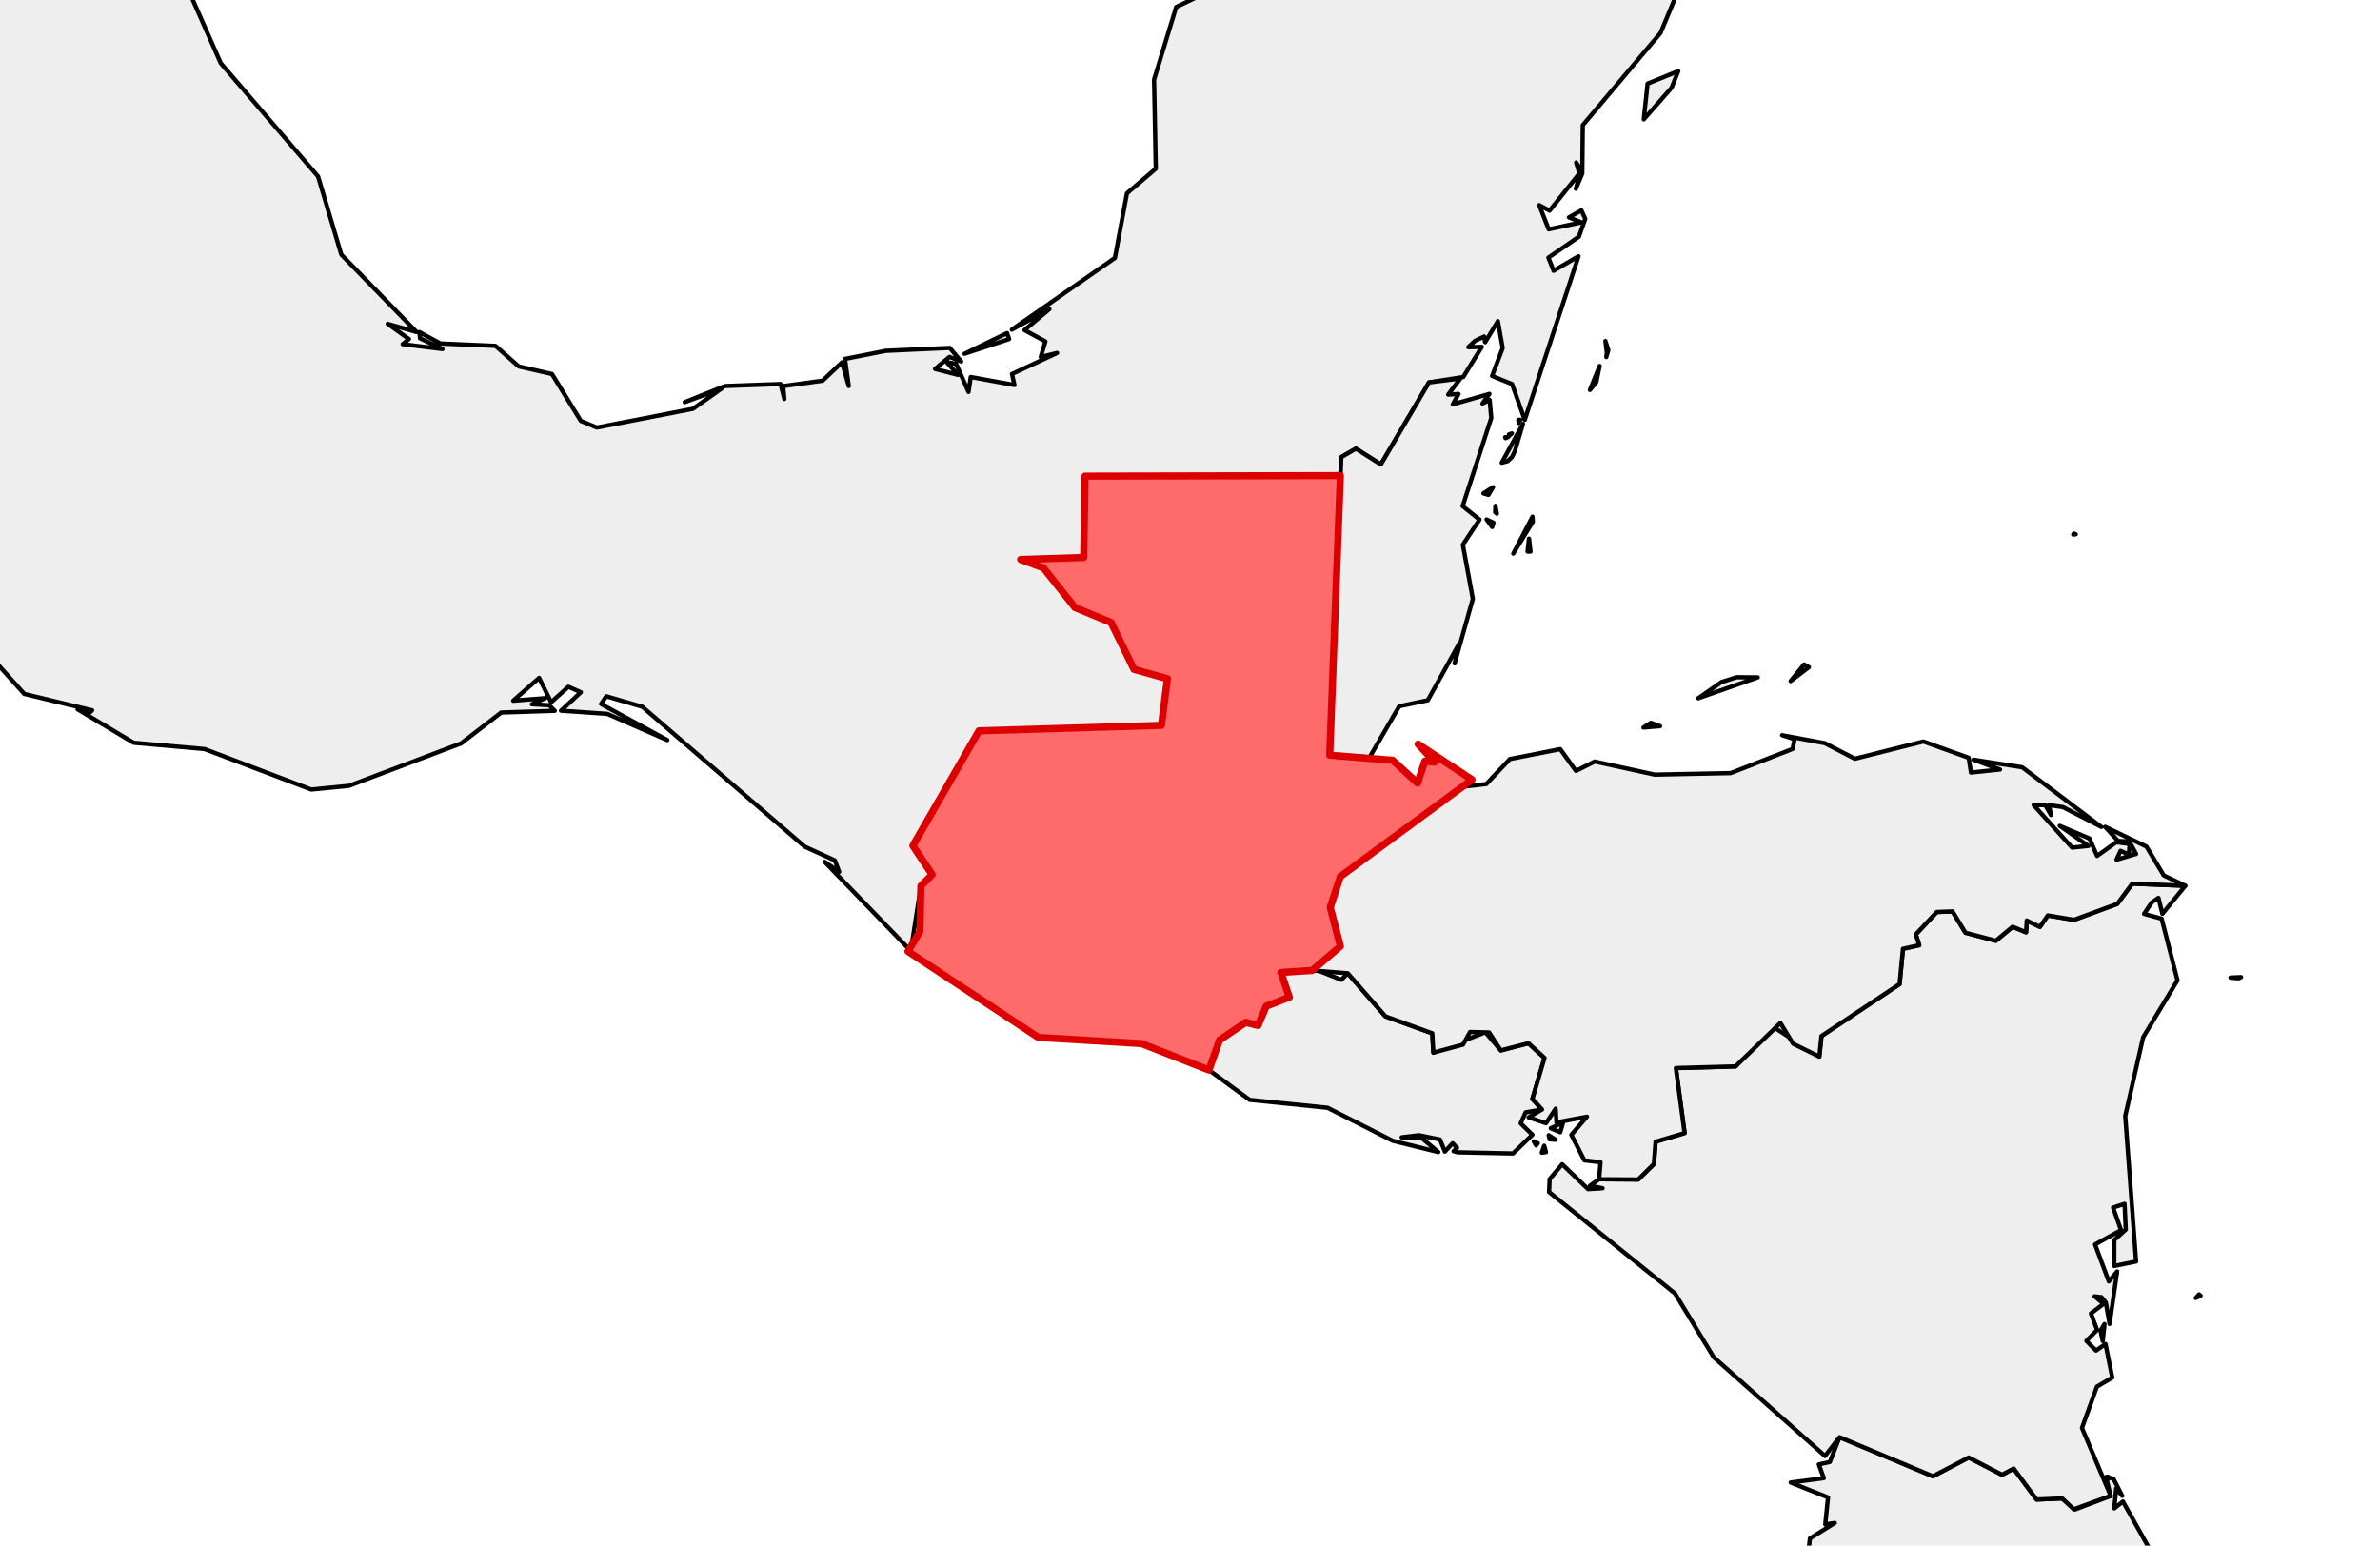 <?xml version="1.0" encoding="utf-8" standalone="no"?>
<!DOCTYPE svg PUBLIC "-//W3C//DTD SVG 1.1//EN"
  "http://www.w3.org/Graphics/SVG/1.1/DTD/svg11.dtd">
<svg xmlns:xlink="http://www.w3.org/1999/xlink" width="166.294pt" height="108pt" viewBox="0 0 166.294 108" xmlns="http://www.w3.org/2000/svg" version="1.1">
 <defs>
  <style type="text/css">*{stroke-linejoin: round; stroke-linecap: butt}</style>
 </defs>
 <g id="figure_1">
  <g id="patch_1">
   <path d="M 0 108 
L 166.294 108 
L 166.294 0 
L 0 0 
z
" style="fill: #ffffff"/>
  </g>
  <g id="axes_1">
   <g id="PatchCollection_1">
    <path d="M 125.121 103.59 
L 127.43 103.287 
L 127.083 102.324 
L 127.852 102.152 
L 128.534 100.422 
L 135.059 103.149 
L 137.555 101.841 
L 139.888 103.044 
L 140.698 102.612 
L 142.302 104.779 
L 144.087 104.7 
L 144.988 105.473 
L 147.477 104.521 
L 147.149 103.203 
L 147.66 103.311 
L 148.284 104.518 
L 147.861 104.006 
L 147.727 105.395 
L 148.335 104.916 
L 151.974 111.416 
L 156.047 116.061 
L 158.249 117.425 
L 157.388 117.942 
L 155.462 116.794 
L 155.472 117.894 
L 154.539 118.263 
L 154.562 122.299 
L 156.716 123.704 
L 154.723 125.386 
L 155.454 128.347 
L 153.458 129.746 
L 154.52 130.55 
L 155.081 132.039 
L 154.971 132.726 
L 154.277 130.828 
L 152.491 129.322 
L 153.061 128.535 
L 152.291 126.594 
L 149.252 125.829 
L 151.155 127.567 
L 151.155 129.246 
L 148.333 128.552 
L 146.755 127.049 
L 148.335 125.059 
L 147.677 125.124 
L 148.335 124.15 
L 147.754 122.457 
L 142.138 118.175 
L 138.141 117.024 
L 136.995 113.068 
L 135.847 113.068 
L 136.46 112.859 
L 131.556 109.86 
L 132.565 112.367 
L 135.713 114.47 
L 133.234 117.254 
L 131.457 114.685 
L 127.888 113.748 
L 126.124 110.381 
L 126.464 107.492 
L 128.202 106.412 
L 127.533 106.513 
L 127.727 104.63 
z
" clip-path="url(#p64b94aa2a1)" style="fill: #eeeeee; stroke: #000000; stroke-width: 0.3"/>
    <path d="M 145.319 125.825 
L 145.459 125.819 
L 145.372 125.969 
z
" clip-path="url(#p64b94aa2a1)" style="fill: #eeeeee; stroke: #000000; stroke-width: 0.3"/>
    <path d="M 132.438 111.534 
L 133.306 111.609 
L 133.434 111.881 
z
" clip-path="url(#p64b94aa2a1)" style="fill: #eeeeee; stroke: #000000; stroke-width: 0.3"/>
    <path d="M 113.654 158.36 
L 114.173 157.925 
L 114.164 158.161 
z
" clip-path="url(#p64b94aa2a1)" style="fill: #eeeeee; stroke: #000000; stroke-width: 0.3"/>
    <path d="M 108.237 83.294 
L 108.275 82.391 
L 109.15 81.349 
L 110.963 83.091 
L 111.971 83.028 
L 111.095 82.846 
L 111.731 82.398 
L 114.463 82.416 
L 115.56 81.331 
L 115.679 79.773 
L 117.704 79.17 
L 117.095 74.628 
L 121.266 74.512 
L 123.649 71.588 
L 127.118 73.83 
L 127.266 72.393 
L 132.726 68.763 
L 132.963 66.296 
L 134.097 66.045 
L 133.859 65.291 
L 135.325 63.725 
L 136.422 63.683 
L 137.331 65.173 
L 139.452 65.734 
L 140.624 64.756 
L 141.561 65.141 
L 141.615 64.319 
L 142.531 64.763 
L 143.084 63.965 
L 144.915 64.27 
L 147.941 63.158 
L 148.984 61.745 
L 152.691 61.893 
L 151.09 63.854 
L 150.814 62.739 
L 150.347 63.053 
L 149.811 63.858 
L 151.039 64.191 
L 152.142 68.5 
L 149.746 72.477 
L 148.494 77.98 
L 149.251 88.145 
L 147.727 88.46 
L 147.727 86.641 
L 148.531 85.915 
L 148.446 84.116 
L 147.645 84.379 
L 148.201 85.953 
L 146.384 86.956 
L 147.346 89.537 
L 147.928 88.843 
L 147.399 92.507 
L 147.136 91.009 
L 146.835 90.639 
L 146.354 90.582 
L 146.985 91.105 
L 146.097 91.771 
L 146.529 92.925 
L 145.783 93.694 
L 146.452 94.37 
L 147.116 93.911 
L 147.588 96.257 
L 146.517 96.89 
L 145.471 99.774 
L 147.477 104.521 
L 144.897 105.458 
L 144.087 104.7 
L 142.302 104.779 
L 140.698 102.612 
L 139.888 103.044 
L 137.555 101.841 
L 135.059 103.149 
L 128.534 100.422 
L 127.517 101.735 
L 119.737 94.832 
L 117.033 90.376 
z
" clip-path="url(#p64b94aa2a1)" style="fill: #eeeeee; stroke: #000000; stroke-width: 0.3"/>
    <path d="M 155.846 68.309 
L 156.587 68.277 
L 156.408 68.359 
z
" clip-path="url(#p64b94aa2a1)" style="fill: #eeeeee; stroke: #000000; stroke-width: 0.3"/>
    <path d="M 153.42 90.693 
L 153.65 90.443 
L 153.761 90.535 
z
" clip-path="url(#p64b94aa2a1)" style="fill: #eeeeee; stroke: #000000; stroke-width: 0.3"/>
    <path d="M 147.244 103.189 
L 147.291 103.182 
L 147.354 103.311 
z
" clip-path="url(#p64b94aa2a1)" style="fill: #eeeeee; stroke: #000000; stroke-width: 0.3"/>
    <path d="M 146.762 92.976 
L 147.048 92.516 
L 146.921 93.704 
z
" clip-path="url(#p64b94aa2a1)" style="fill: #eeeeee; stroke: #000000; stroke-width: 0.3"/>
    <path d="M 84.471 74.769 
L 85.209 72.678 
L 87.041 71.435 
L 87.905 71.654 
L 88.47 70.307 
L 90.089 69.679 
L 89.506 67.949 
L 91.326 67.505 
L 93.717 68.463 
L 94.172 68.008 
L 96.803 71.015 
L 100.077 72.202 
L 100.151 73.55 
L 103.788 72.125 
L 104.865 73.396 
L 106.798 72.893 
L 107.917 73.919 
L 107.072 76.79 
L 107.745 77.522 
L 106.598 77.724 
L 106.251 78.494 
L 107.072 79.29 
L 105.718 80.596 
L 101.834 80.516 
L 101.566 80.44 
L 101.803 80.205 
L 101.506 79.884 
L 100.954 80.465 
L 100.614 79.62 
L 99.154 79.322 
L 97.939 79.468 
L 99.362 79.536 
L 100.495 80.498 
L 97.323 79.715 
L 92.763 77.405 
L 87.313 76.85 
z
" clip-path="url(#p64b94aa2a1)" style="fill: #eeeeee; stroke: #000000; stroke-width: 0.3"/>
    <path d="M 107.726 80.541 
L 107.893 80.056 
L 108.019 80.503 
z
" clip-path="url(#p64b94aa2a1)" style="fill: #eeeeee; stroke: #000000; stroke-width: 0.3"/>
    <path d="M 107.167 79.752 
L 107.449 79.881 
L 107.328 80.03 
z
" clip-path="url(#p64b94aa2a1)" style="fill: #eeeeee; stroke: #000000; stroke-width: 0.3"/>
    <path d="M 63.441 66.479 
L 64.278 65.083 
L 64.343 61.904 
L 65.13 61.113 
L 63.784 59.095 
L 68.4 51.069 
L 81.151 50.683 
L 81.567 47.424 
L 79.235 46.772 
L 77.631 43.495 
L 75.105 42.451 
L 72.907 39.683 
L 71.311 39.094 
L 75.722 38.952 
L 75.811 33.269 
L 93.653 33.231 
L 92.909 52.768 
L 97.307 53.123 
L 99.05 54.72 
L 99.555 53.185 
L 100.229 53.248 
L 99.087 51.998 
L 102.852 54.48 
L 93.65 61.25 
L 92.949 63.404 
L 93.654 66.123 
L 91.684 67.81 
L 89.506 67.949 
L 90.089 69.679 
L 88.47 70.307 
L 87.905 71.654 
L 87.041 71.435 
L 85.209 72.678 
L 84.471 74.769 
L 79.751 72.919 
L 72.545 72.488 
z
" clip-path="url(#p64b94aa2a1)" style="fill: #eeeeee; stroke: #000000; stroke-width: 0.3"/>
    <path d="M 91.684 67.81 
L 93.654 66.123 
L 92.949 63.404 
L 93.65 61.25 
L 101.915 55 
L 103.851 54.783 
L 105.495 53.04 
L 109.017 52.345 
L 110.112 53.866 
L 111.427 53.212 
L 115.62 54.127 
L 120.927 54.02 
L 125.25 52.333 
L 125.388 51.651 
L 124.519 51.373 
L 127.502 51.929 
L 129.604 53.016 
L 134.388 51.812 
L 137.554 52.949 
L 137.715 53.983 
L 139.745 53.768 
L 137.894 53.084 
L 141.293 53.612 
L 146.822 57.778 
L 144.138 56.394 
L 143.163 56.255 
L 143.303 56.949 
L 142.902 56.255 
L 142.094 56.255 
L 144.781 59.226 
L 145.922 59.109 
L 143.918 57.705 
L 145.998 58.59 
L 146.529 59.807 
L 147.865 58.851 
L 148.802 58.97 
L 148.751 59.714 
L 148.167 59.45 
L 147.884 60.071 
L 149.251 59.67 
L 148.783 58.8 
L 147.994 58.761 
L 147.086 57.773 
L 149.974 59.152 
L 151.185 61.168 
L 152.691 61.893 
L 148.984 61.745 
L 147.941 63.158 
L 144.915 64.27 
L 143.084 63.965 
L 142.531 64.763 
L 141.615 64.319 
L 141.561 65.141 
L 140.624 64.756 
L 139.452 65.734 
L 137.331 65.173 
L 136.422 63.683 
L 135.325 63.725 
L 133.859 65.291 
L 134.097 66.045 
L 132.963 66.296 
L 132.726 68.763 
L 127.266 72.393 
L 127.118 73.83 
L 125.288 72.931 
L 124.399 71.475 
L 121.266 74.512 
L 117.095 74.628 
L 117.704 79.17 
L 115.679 79.773 
L 115.56 81.331 
L 114.463 82.416 
L 111.731 82.398 
L 111.83 81.21 
L 110.7 81.077 
L 109.791 79.294 
L 110.883 78.027 
L 108.75 78.426 
L 108.696 77.467 
L 108.023 78.482 
L 106.805 78.074 
L 107.745 77.522 
L 107.072 76.79 
L 107.917 73.919 
L 106.798 72.893 
L 104.865 73.396 
L 104.046 72.14 
L 102.714 72.109 
L 102.221 72.993 
L 100.151 73.55 
L 100.077 72.202 
L 96.803 71.015 
L 94.172 68.008 
z
" clip-path="url(#p64b94aa2a1)" style="fill: #eeeeee; stroke: #000000; stroke-width: 0.3"/>
    <path d="M 118.658 48.789 
L 120.285 47.655 
L 121.345 47.32 
L 122.817 47.332 
z
" clip-path="url(#p64b94aa2a1)" style="fill: #eeeeee; stroke: #000000; stroke-width: 0.3"/>
    <path d="M 144.86 37.35 
L 144.901 37.28 
L 145.036 37.333 
z
" clip-path="url(#p64b94aa2a1)" style="fill: #eeeeee; stroke: #000000; stroke-width: 0.3"/>
    <path d="M 125.115 47.587 
L 126.054 46.427 
L 126.389 46.619 
z
" clip-path="url(#p64b94aa2a1)" style="fill: #eeeeee; stroke: #000000; stroke-width: 0.3"/>
    <path d="M 114.831 50.835 
L 115.352 50.504 
L 115.993 50.741 
z
" clip-path="url(#p64b94aa2a1)" style="fill: #eeeeee; stroke: #000000; stroke-width: 0.3"/>
    <path d="M 108.354 78.836 
L 109.217 78.426 
L 109.017 79.114 
z
" clip-path="url(#p64b94aa2a1)" style="fill: #eeeeee; stroke: #000000; stroke-width: 0.3"/>
    <path d="M 108.209 79.322 
L 108.693 79.637 
L 108.275 79.606 
z
" clip-path="url(#p64b94aa2a1)" style="fill: #eeeeee; stroke: #000000; stroke-width: 0.3"/>
    <path d="M -180.139 -116.5 
L -156.633 -118.343 
L -157.591 -116.18 
L -120.232 -104.246 
L -92.901 -104.248 
L -92.904 -108.83 
L -75.417 -108.633 
L -73.266 -105.773 
L -70.837 -104.691 
L -64.988 -99.395 
L -60.783 -96.955 
L -58.308 -92.706 
L -58.298 -90.156 
L -56.694 -87.226 
L -52.197 -84.019 
L -49.517 -83.365 
L -45.63 -80.862 
L -43.047 -80.534 
L -40.462 -82.901 
L -40.7 -84.067 
L -38.82 -88.066 
L -36.03 -88.477 
L -35.197 -89.664 
L -33.125 -88.73 
L -26.23 -88.489 
L -25.32 -86.652 
L -24.554 -86.904 
L -24.348 -85.978 
L -19.022 -81.752 
L -18.585 -79.804 
L -15.632 -75.588 
L -15.166 -73.216 
L -13.026 -71.799 
L -10.837 -68.125 
L -7.724 -66.21 
L -7.203 -60.801 
L -5.113 -58.463 
L -3.724 -54.352 
L -0.737 -53.834 
L 4.929 -50.815 
L 10.439 -50.36 
L 12.734 -48.572 
L 15.536 -49.7 
L 15.282 -47.234 
L 12.406 -41.7 
L 10.521 -34.949 
L 9.799 -27.724 
L 8.85 -27.548 
L 9.452 -26.16 
L 9.828 -27.049 
L 9.631 -19.243 
L 8.176 -15.418 
L 8.731 -16.167 
L 9.452 -10.328 
L 10.922 -7.682 
L 13.803 -4.886 
L 12.801 -1.961 
L 12.276 -3.634 
L 13.274 -4.648 
L 10.779 -7.262 
L 9.252 -10.328 
L 10.461 -5.656 
L 12.108 -4.071 
L 12.035 -3.255 
L 15.425 4.411 
L 22.224 12.329 
L 23.847 17.784 
L 29.111 23.203 
L 27.093 22.629 
L 28.576 23.69 
L 28.138 24.049 
L 30.916 24.39 
L 29.349 23.638 
L 29.306 23.203 
L 30.767 24 
L 34.62 24.168 
L 36.243 25.603 
L 38.567 26.133 
L 40.584 29.41 
L 41.699 29.874 
L 48.414 28.567 
L 50.418 27.152 
L 47.842 28.101 
L 50.654 26.973 
L 54.537 26.834 
L 54.804 27.876 
L 54.715 26.979 
L 57.474 26.6 
L 58.834 25.317 
L 59.302 26.973 
L 59.039 25.078 
L 61.886 24.514 
L 66.361 24.309 
L 67.159 25.254 
L 66.34 24.937 
L 65.336 25.78 
L 66.946 26.196 
L 66.143 25.299 
L 66.812 25.433 
L 67.671 27.388 
L 67.827 26.342 
L 70.88 26.902 
L 70.708 26.133 
L 73.861 24.662 
L 72.719 24.946 
L 73.043 23.857 
L 71.583 23.064 
L 73.321 21.599 
L 70.696 23.034 
L 77.901 18.022 
L 78.74 13.508 
L 80.756 11.787 
L 80.637 5.56 
L 82.18 0.49 
L 87.529 -2.075 
L 94.122 -2.87 
L 100.631 -5.03 
L 102.074 -4.822 
L 104.185 -5.175 
L 102.713 -5.017 
L 103.748 -5.447 
L 112.29 -3.662 
L 113.451 -4.908 
L 110.761 -4.613 
L 113.714 -5.522 
L 116.49 -3.588 
L 116.617 -1.263 
L 117.336 -0.849 
L 116.027 2.295 
L 110.591 8.746 
L 110.555 12.121 
L 110.108 13.188 
L 110.46 11.874 
L 110.126 11.352 
L 110.354 12.12 
L 108.272 14.72 
L 107.549 14.334 
L 108.209 16.023 
L 110.484 15.535 
L 109.625 15.19 
L 110.494 14.698 
L 110.765 15.291 
L 110.318 16.539 
L 108.189 18.002 
L 108.55 18.92 
L 110.293 17.905 
L 106.537 29.341 
L 105.65 26.834 
L 104.254 26.269 
L 104.994 24.32 
L 104.66 22.44 
L 103.769 23.913 
L 103.697 23.513 
L 103.069 23.814 
L 102.589 24.258 
L 103.539 24.235 
L 102.241 26.342 
L 99.847 26.721 
L 96.484 32.451 
L 94.74 31.35 
L 93.717 31.941 
L 93.653 33.231 
L 75.811 33.269 
L 75.722 38.952 
L 71.311 39.094 
L 72.907 39.683 
L 75.105 42.451 
L 77.631 43.495 
L 79.235 46.772 
L 81.567 47.424 
L 81.151 50.683 
L 68.4 51.069 
L 63.784 59.095 
L 65.13 61.113 
L 64.343 61.904 
L 63.639 66.448 
L 57.622 60.223 
L 58.633 60.921 
L 58.329 60.119 
L 56.227 59.161 
L 44.877 49.382 
L 42.362 48.651 
L 41.997 49.191 
L 46.625 51.715 
L 42.431 49.881 
L 39.198 49.658 
L 40.584 48.368 
L 39.711 47.988 
L 38.506 49.068 
L 37.669 47.369 
L 35.856 48.96 
L 38.105 48.784 
L 37.163 49.207 
L 38.384 49.277 
L 38.762 49.668 
L 35.019 49.787 
L 32.227 51.94 
L 24.373 54.911 
L 21.747 55.168 
L 14.295 52.341 
L 9.334 51.898 
L 5.423 49.561 
L 6.304 49.763 
L 6.438 49.631 
L 1.696 48.487 
L -0.498 46.041 
L -9.176 44.586 
L -12.391 42.434 
L -22.841 38.827 
L -31.955 31.599 
L -33.921 32.196 
L -45.386 28.627 
L -51.439 22.44 
L -54.883 20.941 
L -55.105 20.029 
L -55.939 20.338 
L -61.364 17.687 
L -62.285 15.46 
L -66.572 10.669 
L -68.267 6.854 
L -63.812 5.057 
L -64.77 3.317 
L -66.761 3.18 
L -63.72 0.2 
L -63.237 -3.687 
L -65.816 -5.6 
L -67.616 -8.903 
L -68.443 -14.585 
L -69.26 -15.849 
L -75.425 -21.41 
L -76.336 -23.673 
L -78.983 -25.96 
L -81.359 -29.505 
L -88.595 -34.558 
L -88.837 -34.911 
L -85.884 -33.2 
L -86.194 -35.011 
L -87.118 -34.365 
L -90.18 -36.2 
L -88.904 -35.082 
L -89.903 -35.58 
L -91.388 -37.702 
L -90.591 -37.402 
L -90.653 -39.401 
L -91.275 -39.889 
L -91.656 -38.075 
L -94.008 -41.005 
L -92.592 -39.685 
L -92.137 -40.485 
L -90.833 -40.194 
L -92.933 -41.636 
L -94.242 -41.599 
L -94.336 -42.615 
L -94.707 -41.352 
L -95.058 -42.528 
L -97.964 -43.518 
L -96.615 -43.449 
L -98.295 -43.75 
L -98.327 -45.37 
L -99.574 -45.574 
L -99.9 -44.619 
L -101.726 -45.331 
L -100.397 -45.415 
L -99.003 -48.061 
L -101.197 -45.88 
L -103.038 -46.856 
L -102.121 -45.539 
L -104.606 -46.448 
L -103.397 -47.105 
L -104.29 -47.625 
L -104.606 -46.928 
L -104.831 -50.269 
L -103.156 -53.142 
L -103.26 -51.758 
L -102.71 -53.548 
L -101.66 -52.25 
L -101.453 -53.003 
L -101.726 -52.987 
L -102.123 -53.754 
L -102.395 -53.9 
L -103.033 -53.451 
L -103.093 -55.115 
L -105.322 -57.604 
L -106.001 -57.343 
L -105.429 -56.856 
L -108.27 -57.368 
L -110.048 -61.33 
L -113.195 -61.732 
L -115.493 -63.176 
L -114.547 -63.294 
L -115.773 -64.061 
L -116.519 -66.744 
L -115.746 -67.779 
L -116.249 -67.876 
L -116.347 -68.613 
L -115.405 -69.106 
L -118.693 -69.446 
L -118.592 -70.288 
L -119.057 -68.756 
L -120.163 -70.03 
L -121.198 -69.738 
L -124.46 -74.334 
L -127.105 -75.077 
L -129.465 -78.092 
L -128.671 -78.567 
L -131.591 -80.231 
L -132.305 -83.778 
L -133.987 -84.077 
L -133.659 -85.511 
L -137.267 -89.832 
L -137.444 -92.895 
L -140.534 -97.564 
L -140.65 -102.974 
L -142.032 -103.847 
L -145.844 -104.229 
L -146.209 -105.979 
L -149.324 -107.663 
L -149.062 -106.696 
L -149.826 -105.918 
L -151.587 -106.129 
L -159.621 -110.795 
L -157.185 -107.589 
L -158.198 -102.145 
L -156.498 -100.087 
L -155.716 -95.778 
L -156.06 -92.774 
L -154.762 -90.417 
L -153.275 -88.449 
L -151.583 -88.147 
L -145.982 -83.44 
L -144.89 -79.466 
L -144.007 -80.161 
L -143.222 -78.538 
L -141.908 -78.787 
L -140.76 -75.529 
L -138.247 -74.883 
L -137.531 -69.011 
L -135.816 -66.879 
L -133.434 -65.79 
L -132.044 -62.363 
L -129.475 -61.171 
L -130.129 -60.003 
L -128.695 -58.473 
L -128.983 -57.318 
L -127.849 -55.866 
L -126.796 -55.968 
L -128.145 -57.318 
L -128.506 -59.004 
L -125.653 -57.126 
L -125.7 -55.725 
L -124.5 -55.313 
L -124.761 -54.316 
L -123.323 -51.047 
L -123.177 -47.802 
L -121.383 -45.27 
L -120.359 -45.117 
L -119.235 -41.33 
L -117.075 -38.684 
L -117.611 -35.343 
L -116.351 -32.282 
L -113.563 -31.488 
L -114.613 -31.467 
L -113.913 -30.831 
L -113.325 -31.909 
L -113.635 -33.046 
L -112.657 -33.192 
L -110.448 -31.317 
L -110.259 -30.172 
L -108.698 -30.34 
L -107.406 -26.298 
L -105.171 -25.175 
L -104.638 -23.512 
L -105.427 -21.071 
L -109.355 -18.247 
L -110.376 -18.453 
L -113.389 -25.031 
L -124.522 -33.001 
L -123.692 -32.654 
L -126.818 -35.666 
L -128.129 -34.847 
L -130.043 -38.599 
L -129.635 -37.272 
L -130.31 -38.251 
L -130.823 -37.569 
L -130.91 -39.871 
L -131.38 -38.594 
L -131.584 -39.406 
L -130.262 -44.693 
L -130.788 -44.768 
L -130.758 -47.207 
L -130.98 -45.004 
L -131.713 -49.592 
L -133.904 -52.492 
L -136.708 -53.332 
L -140.346 -56.144 
L -140.917 -58.127 
L -141.864 -57.622 
L -141.178 -59.918 
L -142.4 -57.704 
L -144.363 -58.234 
L -145.989 -57.43 
L -147.744 -59.703 
L -149.593 -59.993 
L -151.324 -61.643 
L -153.802 -62.016 
L -154.501 -64.354 
L -159.555 -67.754 
L -160.153 -68.88 
L -154.428 -68.097 
L -152.639 -69.121 
L -152.307 -67.708 
L -150.55 -66.345 
L -150.275 -67.246 
L -149.085 -66.893 
L -148.745 -67.54 
L -150.121 -68.373 
L -150.049 -67.548 
L -150.922 -67.658 
L -151.044 -69.836 
L -152.249 -69.39 
L -150.858 -71.25 
L -151.019 -70.442 
L -150.584 -69.663 
L -150.729 -70.63 
L -149.931 -70.678 
L -150.765 -72.997 
L -150.21 -75.666 
L -159.059 -84.413 
L -161.165 -84.93 
L -166.162 -88.259 
L -166.185 -89.706 
L -167.275 -90.418 
L -167.531 -94.268 
L -168.883 -94.826 
L -168.476 -95.318 
L -169.017 -95.804 
L -169.168 -94.397 
L -169.606 -95.622 
L -169.691 -98.907 
L -172.408 -100.473 
L -172.467 -103.151 
L -175.738 -106.539 
L -175.468 -107.623 
L -176.47 -108.571 
L -175.425 -108.387 
L -175.114 -109.492 
L -177.596 -111.223 
z
" clip-path="url(#p64b94aa2a1)" style="fill: #eeeeee; stroke: #000000; stroke-width: 0.3"/>
    <path d="M -132.943 -37.76 
L -131.188 -42.579 
L -132.053 -38.323 
L -131.093 -36.714 
L -131.297 -36.14 
L -130.547 -35.201 
L -131.687 -36.35 
L -131.486 -37.264 
z
" clip-path="url(#p64b94aa2a1)" style="fill: #eeeeee; stroke: #000000; stroke-width: 0.3"/>
    <path d="M -145.519 -84.737 
L -145.343 -86.063 
L -143.62 -85.242 
L -143.377 -83.723 
L -141.401 -83.379 
L -140.875 -80.412 
L -144.608 -83.471 
z
" clip-path="url(#p64b94aa2a1)" style="fill: #eeeeee; stroke: #000000; stroke-width: 0.3"/>
    <path d="M -135.669 -79.301 
L -134.718 -80.281 
L -134.511 -82.419 
L -132.549 -83.081 
L -131.876 -80.786 
L -132.65 -78.213 
z
" clip-path="url(#p64b94aa2a1)" style="fill: #eeeeee; stroke: #000000; stroke-width: 0.3"/>
    <path d="M -162.838 -71.236 
L -161.68 -72.772 
L -161.767 -74.051 
L -160.858 -71.828 
L -161.566 -70.684 
z
" clip-path="url(#p64b94aa2a1)" style="fill: #eeeeee; stroke: #000000; stroke-width: 0.3"/>
    <path d="M 117.336 -2.106 
L 117.474 -1.651 
L 117.737 -1.203 
L 117.356 -1.65 
z
" clip-path="url(#p64b94aa2a1)" style="fill: #eeeeee; stroke: #000000; stroke-width: 0.3"/>
    <path d="M 114.852 8.341 
L 115.118 5.844 
L 117.263 4.969 
L 116.792 6.136 
z
" clip-path="url(#p64b94aa2a1)" style="fill: #eeeeee; stroke: #000000; stroke-width: 0.3"/>
    <path d="M 112.171 23.828 
L 112.376 24.462 
L 112.232 24.946 
L 112.274 24.658 
z
" clip-path="url(#p64b94aa2a1)" style="fill: #eeeeee; stroke: #000000; stroke-width: 0.3"/>
    <path d="M 87.924 -15.226 
L 89.251 -14.044 
L 88.722 -13.128 
L 88.81 -14.155 
z
" clip-path="url(#p64b94aa2a1)" style="fill: #eeeeee; stroke: #000000; stroke-width: 0.3"/>
    <path d="M 8.644 -16.321 
L 9.082 -17.111 
L 9.179 -17.236 
L 9.105 -16.717 
z
" clip-path="url(#p64b94aa2a1)" style="fill: #eeeeee; stroke: #000000; stroke-width: 0.3"/>
    <path d="M -77.687 -6.231 
L -76.233 -5.254 
L -76.429 -4.69 
L -77.396 -5.293 
z
" clip-path="url(#p64b94aa2a1)" style="fill: #eeeeee; stroke: #000000; stroke-width: 0.3"/>
    <path d="M -110.815 -61.107 
L -110.235 -60.93 
L -109.773 -60.437 
L -110.296 -60.875 
z
" clip-path="url(#p64b94aa2a1)" style="fill: #eeeeee; stroke: #000000; stroke-width: 0.3"/>
    <path d="M -117.339 -40.842 
L -116.008 -40.035 
L -115.519 -38.654 
L -116.668 -39.005 
z
" clip-path="url(#p64b94aa2a1)" style="fill: #eeeeee; stroke: #000000; stroke-width: 0.3"/>
    <path d="M -122.177 -48.052 
L -121.894 -50.489 
L -120.722 -50.779 
L -121.94 -49.057 
z
" clip-path="url(#p64b94aa2a1)" style="fill: #eeeeee; stroke: #000000; stroke-width: 0.3"/>
    <path d="M -157.239 -109.087 
L -156.494 -108.687 
L -155.933 -107.934 
L -157.008 -108.198 
z
" clip-path="url(#p64b94aa2a1)" style="fill: #eeeeee; stroke: #000000; stroke-width: 0.3"/>
    <path d="M -192.282 -81.909 
L -191.385 -82.498 
L -190.916 -79.705 
L -191.532 -79.227 
z
" clip-path="url(#p64b94aa2a1)" style="fill: #eeeeee; stroke: #000000; stroke-width: 0.3"/>
    <path d="M 111.091 27.247 
L 111.769 25.571 
L 111.531 26.719 
z
" clip-path="url(#p64b94aa2a1)" style="fill: #eeeeee; stroke: #000000; stroke-width: 0.3"/>
    <path d="M 67.393 24.717 
L 70.367 23.273 
L 70.507 23.69 
z
" clip-path="url(#p64b94aa2a1)" style="fill: #eeeeee; stroke: #000000; stroke-width: 0.3"/>
    <path d="M 10.193 -7.954 
L 10.922 -6.71 
L 10.403 -7.1 
z
" clip-path="url(#p64b94aa2a1)" style="fill: #eeeeee; stroke: #000000; stroke-width: 0.3"/>
    <path d="M -73.952 -2.381 
L -73.762 -2.579 
L -73.444 -2.142 
z
" clip-path="url(#p64b94aa2a1)" style="fill: #eeeeee; stroke: #000000; stroke-width: 0.3"/>
    <path d="M -76.04 -3.951 
L -75.716 -4.214 
L -75.007 -3.459 
z
" clip-path="url(#p64b94aa2a1)" style="fill: #eeeeee; stroke: #000000; stroke-width: 0.3"/>
    <path d="M -77.962 -6.778 
L -77.657 -6.707 
L -77.864 -6.576 
z
" clip-path="url(#p64b94aa2a1)" style="fill: #eeeeee; stroke: #000000; stroke-width: 0.3"/>
    <path d="M -100.717 -44.421 
L -99.619 -44.417 
L -98.499 -43.796 
z
" clip-path="url(#p64b94aa2a1)" style="fill: #eeeeee; stroke: #000000; stroke-width: 0.3"/>
    <path d="M -109.726 -33.51 
L -108.449 -31.095 
L -109.405 -31.728 
z
" clip-path="url(#p64b94aa2a1)" style="fill: #eeeeee; stroke: #000000; stroke-width: 0.3"/>
    <path d="M -114.45 -35.496 
L -113.198 -34.48 
L -113.787 -33.795 
z
" clip-path="url(#p64b94aa2a1)" style="fill: #eeeeee; stroke: #000000; stroke-width: 0.3"/>
    <path d="M -116.061 -38.055 
L -115.953 -38.286 
L -115.876 -37.993 
z
" clip-path="url(#p64b94aa2a1)" style="fill: #eeeeee; stroke: #000000; stroke-width: 0.3"/>
    <path d="M -116.299 -64.114 
L -116.186 -64.464 
L -115.611 -63.115 
z
" clip-path="url(#p64b94aa2a1)" style="fill: #eeeeee; stroke: #000000; stroke-width: 0.3"/>
    <path d="M -117.554 -42.804 
L -117.13 -43.012 
L -117.516 -42.52 
z
" clip-path="url(#p64b94aa2a1)" style="fill: #eeeeee; stroke: #000000; stroke-width: 0.3"/>
    <path d="M -118.266 -46.431 
L -117.952 -47.126 
L -117.754 -45.959 
z
" clip-path="url(#p64b94aa2a1)" style="fill: #eeeeee; stroke: #000000; stroke-width: 0.3"/>
    <path d="M -118.565 18.183 
L -118.091 17.974 
L -118.508 18.387 
z
" clip-path="url(#p64b94aa2a1)" style="fill: #eeeeee; stroke: #000000; stroke-width: 0.3"/>
    <path d="M -120.637 -46.697 
L -120.358 -46.934 
L -120.449 -46.506 
z
" clip-path="url(#p64b94aa2a1)" style="fill: #eeeeee; stroke: #000000; stroke-width: 0.3"/>
    <path d="M -120.829 23.521 
L -120.176 22.508 
L -119.429 23.942 
z
" clip-path="url(#p64b94aa2a1)" style="fill: #eeeeee; stroke: #000000; stroke-width: 0.3"/>
    <path d="M -122.701 -47.824 
L -122.594 -48.005 
L -122.578 -47.665 
z
" clip-path="url(#p64b94aa2a1)" style="fill: #eeeeee; stroke: #000000; stroke-width: 0.3"/>
    <path d="M -122.972 -51.098 
L -122.752 -51.422 
L -122.757 -51.117 
z
" clip-path="url(#p64b94aa2a1)" style="fill: #eeeeee; stroke: #000000; stroke-width: 0.3"/>
    <path d="M -123.963 -70.274 
L -123.749 -69.922 
L -123.91 -69.961 
z
" clip-path="url(#p64b94aa2a1)" style="fill: #eeeeee; stroke: #000000; stroke-width: 0.3"/>
    <path d="M -126.762 -33.347 
L -126.61 -33.518 
L -124.703 -33.056 
z
" clip-path="url(#p64b94aa2a1)" style="fill: #eeeeee; stroke: #000000; stroke-width: 0.3"/>
    <path d="M -128.992 -64.792 
L -128.555 -64.677 
L -128.586 -64.598 
z
" clip-path="url(#p64b94aa2a1)" style="fill: #eeeeee; stroke: #000000; stroke-width: 0.3"/>
    <path d="M -130.028 -34.934 
L -128.633 -34.996 
L -127.103 -32.751 
z
" clip-path="url(#p64b94aa2a1)" style="fill: #eeeeee; stroke: #000000; stroke-width: 0.3"/>
    <path d="M -130.817 -62.083 
L -130.404 -62.426 
L -130.61 -62.043 
z
" clip-path="url(#p64b94aa2a1)" style="fill: #eeeeee; stroke: #000000; stroke-width: 0.3"/>
    <path d="M -131.163 -42.745 
L -130.922 -44.817 
L -130.982 -43.357 
z
" clip-path="url(#p64b94aa2a1)" style="fill: #eeeeee; stroke: #000000; stroke-width: 0.3"/>
    <path d="M -135.878 -77.206 
L -135.326 -77.808 
L -135.384 -77.235 
z
" clip-path="url(#p64b94aa2a1)" style="fill: #eeeeee; stroke: #000000; stroke-width: 0.3"/>
    <path d="M -138.388 -77.231 
L -137.327 -76.409 
L -137.538 -76.254 
z
" clip-path="url(#p64b94aa2a1)" style="fill: #eeeeee; stroke: #000000; stroke-width: 0.3"/>
    <path d="M -142.342 -57.261 
L -141.459 -57.378 
L -141.103 -56.815 
z
" clip-path="url(#p64b94aa2a1)" style="fill: #eeeeee; stroke: #000000; stroke-width: 0.3"/>
    <path d="M -144.787 -81.112 
L -144.693 -81.507 
L -144.569 -80.935 
z
" clip-path="url(#p64b94aa2a1)" style="fill: #eeeeee; stroke: #000000; stroke-width: 0.3"/>
    <path d="M -153.674 -90.4 
L -153.477 -90.601 
L -153.407 -90.338 
z
" clip-path="url(#p64b94aa2a1)" style="fill: #eeeeee; stroke: #000000; stroke-width: 0.3"/>
    <path d="M -157.361 27.975 
L -156.631 27.731 
L -156.6 27.825 
z
" clip-path="url(#p64b94aa2a1)" style="fill: #eeeeee; stroke: #000000; stroke-width: 0.3"/>
    <path d="M -161.49 -69.263 
L -160.922 -69.056 
L -160.944 -68.883 
z
" clip-path="url(#p64b94aa2a1)" style="fill: #eeeeee; stroke: #000000; stroke-width: 0.3"/>
    <path d="M -165.132 -73.422 
L -165.092 -73.547 
L -164.861 -73.523 
z
" clip-path="url(#p64b94aa2a1)" style="fill: #eeeeee; stroke: #000000; stroke-width: 0.3"/>
    <path d="M -166.713 -39.411 
L -166.698 -39.399 
L -166.708 -39.397 
z
" clip-path="url(#p64b94aa2a1)" style="fill: #eeeeee; stroke: #000000; stroke-width: 0.3"/>
    <path d="M -170.325 -95.679 
L -170.197 -95.783 
L -170.143 -95.653 
z
" clip-path="url(#p64b94aa2a1)" style="fill: #eeeeee; stroke: #000000; stroke-width: 0.3"/>
    <path d="M -181.313 -115.309 
L -181.257 -115.049 
L -181.295 -115.046 
z
" clip-path="url(#p64b94aa2a1)" style="fill: #eeeeee; stroke: #000000; stroke-width: 0.3"/>
    <path d="M 92.909 52.768 
L 93.717 31.941 
L 94.74 31.35 
L 96.484 32.451 
L 99.847 26.721 
L 102.041 26.445 
L 101.187 27.571 
L 101.907 27.528 
L 101.51 28.252 
L 104.068 27.522 
L 103.581 28.195 
L 104.085 27.946 
L 104.197 29.204 
L 102.198 35.368 
L 103.377 36.306 
L 102.212 38.06 
L 102.909 41.85 
L 101.639 46.352 
L 101.968 44.951 
L 99.761 48.929 
L 97.769 49.347 
L 95.696 52.914 
z
" clip-path="url(#p64b94aa2a1)" style="fill: #eeeeee; stroke: #000000; stroke-width: 0.3"/>
    <path d="M 104.927 32.334 
L 106.412 29.616 
L 105.846 31.517 
L 105.656 31.922 
L 105.35 32.219 
z
" clip-path="url(#p64b94aa2a1)" style="fill: #eeeeee; stroke: #000000; stroke-width: 0.3"/>
    <path d="M 106.732 38.542 
L 106.834 37.636 
L 106.938 38.542 
z
" clip-path="url(#p64b94aa2a1)" style="fill: #eeeeee; stroke: #000000; stroke-width: 0.3"/>
    <path d="M 106.085 29.333 
L 106.242 29.334 
L 106.114 29.555 
z
" clip-path="url(#p64b94aa2a1)" style="fill: #eeeeee; stroke: #000000; stroke-width: 0.3"/>
    <path d="M 105.735 38.681 
L 107.079 36.103 
L 107.099 36.46 
z
" clip-path="url(#p64b94aa2a1)" style="fill: #eeeeee; stroke: #000000; stroke-width: 0.3"/>
    <path d="M 105.437 30.351 
L 105.638 30.285 
L 105.465 30.443 
z
" clip-path="url(#p64b94aa2a1)" style="fill: #eeeeee; stroke: #000000; stroke-width: 0.3"/>
    <path d="M 105.168 30.552 
L 105.382 30.528 
L 105.197 30.617 
z
" clip-path="url(#p64b94aa2a1)" style="fill: #eeeeee; stroke: #000000; stroke-width: 0.3"/>
    <path d="M 104.47 35.791 
L 104.49 35.347 
L 104.586 35.89 
z
" clip-path="url(#p64b94aa2a1)" style="fill: #eeeeee; stroke: #000000; stroke-width: 0.3"/>
    <path d="M 103.867 36.297 
L 104.352 36.525 
L 104.261 36.824 
z
" clip-path="url(#p64b94aa2a1)" style="fill: #eeeeee; stroke: #000000; stroke-width: 0.3"/>
    <path d="M 103.649 34.475 
L 104.319 34.045 
L 104 34.579 
z
" clip-path="url(#p64b94aa2a1)" style="fill: #eeeeee; stroke: #000000; stroke-width: 0.3"/>
   </g>
   <g id="PatchCollection_2">
    <defs>
     <path id="m26ae803124" d="M 63.441 -41.521 
L 64.278 -42.917 
L 64.343 -46.096 
L 65.13 -46.887 
L 63.784 -48.905 
L 68.4 -56.931 
L 81.151 -57.317 
L 81.567 -60.576 
L 79.235 -61.228 
L 77.631 -64.505 
L 75.105 -65.549 
L 72.907 -68.317 
L 71.311 -68.906 
L 75.722 -69.048 
L 75.811 -74.731 
L 93.653 -74.769 
L 92.909 -55.232 
L 97.307 -54.877 
L 99.05 -53.28 
L 99.555 -54.815 
L 100.229 -54.752 
L 99.087 -56.002 
L 102.852 -53.52 
L 93.65 -46.75 
L 92.949 -44.596 
L 93.654 -41.877 
L 91.684 -40.19 
L 89.506 -40.051 
L 90.089 -38.321 
L 88.47 -37.693 
L 87.905 -36.346 
L 87.041 -36.565 
L 85.209 -35.322 
L 84.471 -33.231 
L 79.751 -35.081 
L 72.545 -35.512 
z
" style="stroke: #dd0000; stroke-width: 0.5"/>
    </defs>
    <g clip-path="url(#p64b94aa2a1)">
     <use xlink:href="#m26ae803124" x="0" y="108" style="fill: #ff6b6b; stroke: #dd0000; stroke-width: 0.5"/>
    </g>
   </g>
  </g>
 </g>
 <defs>
  <clipPath id="p64b94aa2a1">
   <rect x="0" y="0" width="166.294" height="108"/>
  </clipPath>
 </defs>
</svg>
